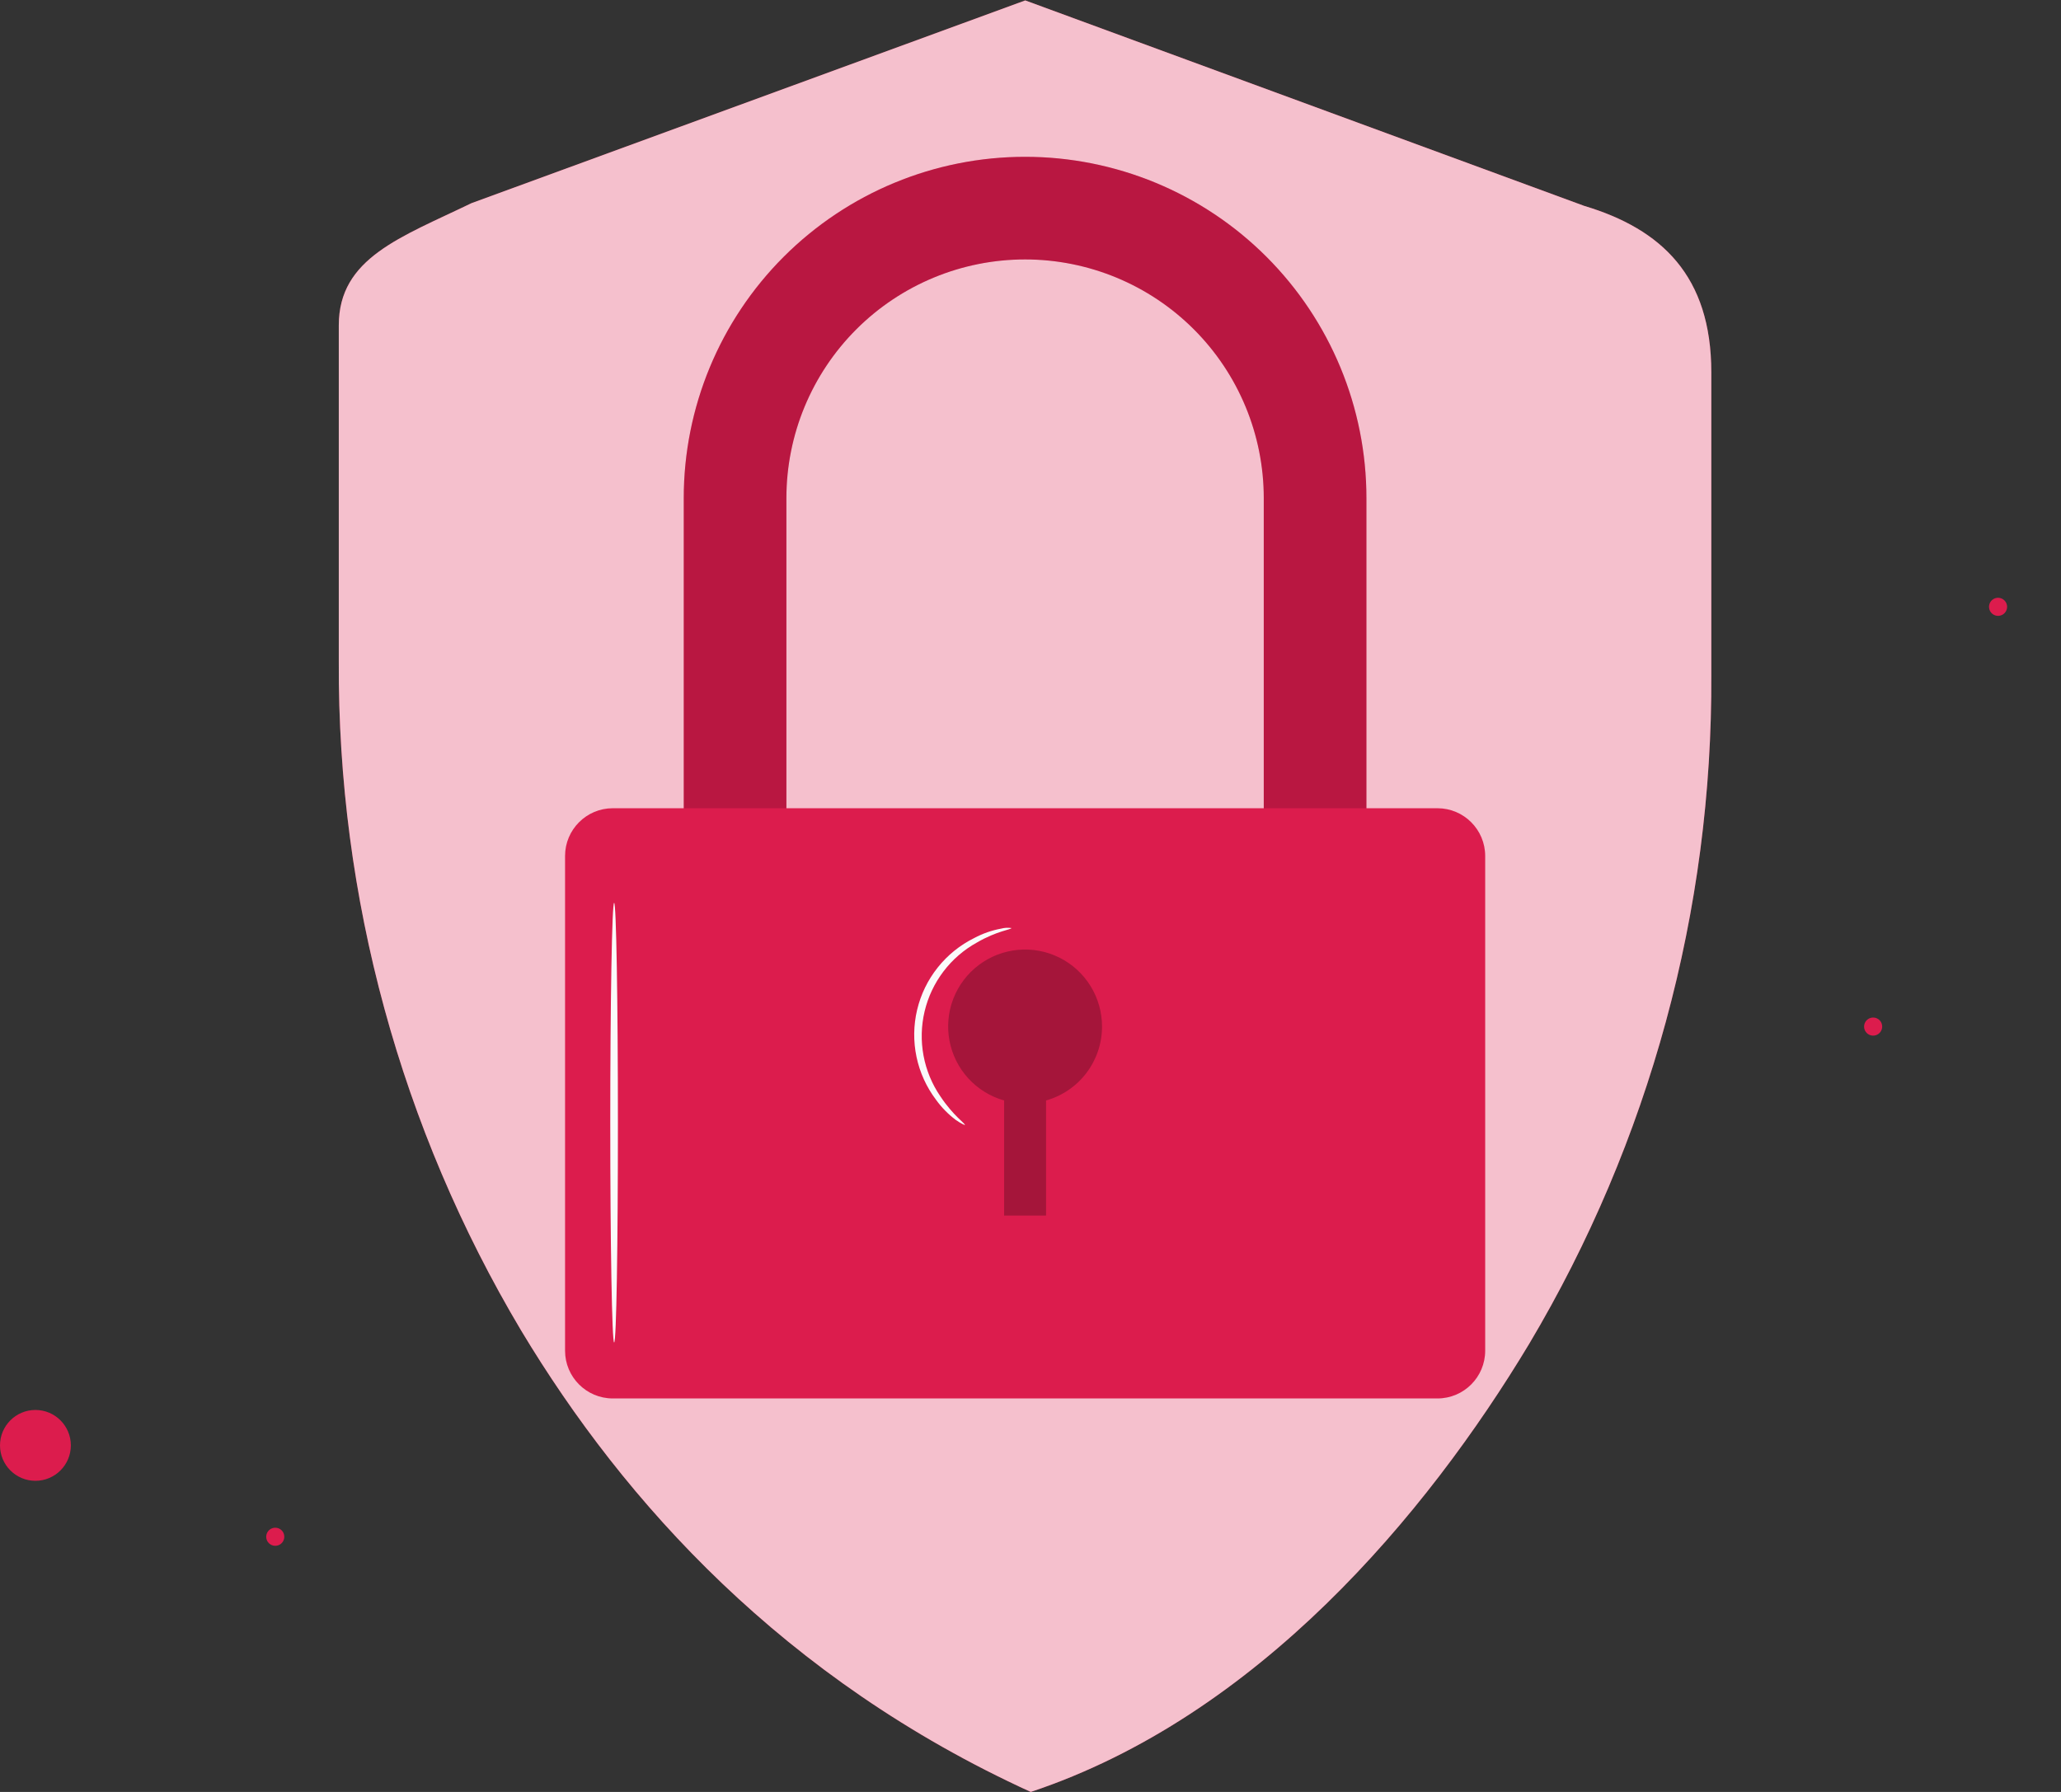 <svg width="138" height="120" viewBox="0 0 138 120" fill="none" xmlns="http://www.w3.org/2000/svg">
<rect x="0" y="0" width="138" height="120" fill="#333333" stroke="none"/>
<path d="M106.071 13.786L68.648 0.028L31.573 13.604C26.84 15.894 22.685 17.27 22.685 21.788V44.302C22.607 60.069 26.829 75.558 34.897 89.104C41.814 100.617 52.507 112.466 69.017 120C84.168 114.954 95.477 101.498 102.395 89.985C110.455 76.436 114.669 60.947 114.585 45.182V24.936C114.585 18.486 111.255 15.338 106.071 13.786Z" fill="#DC1C4D"/>
<g opacity="0.8">
<path opacity="0.9" d="M106.071 13.786L68.648 0.028L31.573 13.604C26.84 15.894 22.685 17.27 22.685 21.788V44.302C22.607 60.069 26.829 75.558 34.897 89.104C41.814 100.617 52.507 112.466 69.017 120C84.168 114.954 95.477 101.498 102.395 89.985C110.455 76.436 114.669 60.947 114.585 45.182V24.936C114.585 18.486 111.255 15.338 106.071 13.786Z" fill="white"/>
</g>
<path d="M91.493 70.778H84.619V33.356C84.619 29.117 82.935 25.052 79.938 22.055C76.941 19.058 72.876 17.374 68.637 17.374C64.399 17.374 60.334 19.058 57.337 22.055C54.34 25.052 52.656 29.117 52.656 33.356V70.778H45.782V33.356C45.782 27.294 48.19 21.481 52.476 17.195C56.763 12.909 62.576 10.501 68.637 10.501C74.699 10.501 80.512 12.909 84.799 17.195C89.085 21.481 91.493 27.294 91.493 33.356V70.778Z" fill="#DC1C4D"/>
<g opacity="0.4">
<path opacity="0.4" d="M91.493 70.778H84.619V33.356C84.619 29.117 82.935 25.052 79.938 22.055C76.941 19.058 72.876 17.374 68.637 17.374C64.399 17.374 60.334 19.058 57.337 22.055C54.34 25.052 52.656 29.117 52.656 33.356V70.778H45.782V33.356C45.782 27.294 48.19 21.481 52.476 17.195C56.763 12.909 62.576 10.501 68.637 10.501C74.699 10.501 80.512 12.909 84.799 17.195C89.085 21.481 91.493 27.294 91.493 33.356V70.778Z" fill="black"/>
</g>
<path d="M96.248 54.125H41.033C39.267 54.125 37.835 55.557 37.835 57.323V90.453C37.835 92.219 39.267 93.65 41.033 93.65H96.248C98.013 93.65 99.445 92.219 99.445 90.453V57.323C99.445 55.557 98.013 54.125 96.248 54.125Z" fill="#DC1C4D"/>
<g opacity="0.5">
<path opacity="0.5" d="M73.789 68.742C73.789 67.784 73.522 66.844 73.018 66.029C72.514 65.214 71.792 64.555 70.934 64.128C70.076 63.701 69.116 63.521 68.162 63.61C67.207 63.698 66.297 64.051 65.532 64.629C64.767 65.207 64.179 65.987 63.833 66.881C63.487 67.775 63.398 68.747 63.575 69.689C63.752 70.632 64.188 71.505 64.834 72.213C65.481 72.921 66.312 73.434 67.234 73.695V81.4H70.041V73.695C71.12 73.391 72.071 72.743 72.747 71.849C73.424 70.954 73.79 69.864 73.789 68.742Z" fill="black"/>
</g>
<path d="M41.121 89.902C40.978 89.902 40.862 83.298 40.862 75.181C40.862 67.064 40.978 60.46 41.121 60.46C41.264 60.46 41.374 67.064 41.374 75.181C41.374 83.298 41.275 89.902 41.121 89.902Z" fill="#FAFAFA"/>
<path d="M64.604 75.341C64.604 75.341 64.361 75.258 63.998 74.999C63.49 74.618 63.043 74.161 62.672 73.646C62.032 72.797 61.586 71.818 61.368 70.778C61.149 69.737 61.163 68.662 61.408 67.627C61.653 66.593 62.123 65.625 62.785 64.794C63.446 63.962 64.284 63.286 65.236 62.815C65.799 62.515 66.404 62.303 67.031 62.188C67.257 62.127 67.493 62.114 67.724 62.149C67.724 62.248 66.744 62.342 65.413 63.118C64.539 63.6 63.776 64.259 63.173 65.054C62.57 65.848 62.139 66.76 61.909 67.731C61.679 68.701 61.654 69.709 61.837 70.69C62.02 71.671 62.405 72.603 62.969 73.425C63.839 74.735 64.67 75.263 64.604 75.341Z" fill="#FAFAFA"/>
<path d="M2.372 99.165C3.682 99.165 4.744 98.103 4.744 96.793C4.744 95.483 3.682 94.421 2.372 94.421C1.062 94.421 0 95.483 0 96.793C0 98.103 1.062 99.165 2.372 99.165Z" fill="#DC1C4D"/>
<path d="M19.036 102.912C19.036 103.032 19 103.149 18.934 103.249C18.867 103.348 18.773 103.426 18.662 103.472C18.552 103.517 18.43 103.529 18.313 103.506C18.195 103.483 18.087 103.425 18.003 103.34C17.918 103.256 17.86 103.148 17.837 103.03C17.814 102.913 17.826 102.791 17.871 102.681C17.917 102.57 17.995 102.475 18.094 102.409C18.194 102.342 18.311 102.307 18.431 102.307C18.51 102.306 18.589 102.321 18.663 102.352C18.737 102.382 18.804 102.426 18.86 102.483C18.917 102.539 18.961 102.606 18.991 102.68C19.022 102.754 19.037 102.833 19.036 102.912Z" fill="#DC1C4D"/>
<path d="M126.026 68.748C126.026 68.867 125.991 68.984 125.924 69.084C125.858 69.183 125.763 69.261 125.652 69.307C125.542 69.353 125.42 69.365 125.303 69.341C125.185 69.318 125.077 69.26 124.993 69.176C124.908 69.091 124.85 68.983 124.827 68.866C124.804 68.748 124.816 68.627 124.862 68.516C124.907 68.405 124.985 68.311 125.084 68.244C125.184 68.178 125.301 68.142 125.421 68.142C125.5 68.141 125.58 68.157 125.653 68.187C125.727 68.217 125.794 68.261 125.85 68.318C125.907 68.374 125.951 68.441 125.982 68.515C126.012 68.589 126.027 68.668 126.026 68.748Z" fill="#DC1C4D"/>
<path d="M134.391 40.631C134.392 40.751 134.358 40.869 134.292 40.969C134.226 41.069 134.132 41.148 134.021 41.194C133.911 41.241 133.789 41.254 133.671 41.231C133.553 41.208 133.445 41.151 133.36 41.067C133.275 40.982 133.216 40.874 133.193 40.757C133.169 40.639 133.18 40.517 133.226 40.406C133.272 40.295 133.349 40.2 133.449 40.134C133.549 40.067 133.666 40.031 133.786 40.031C133.945 40.031 134.099 40.094 134.212 40.207C134.325 40.319 134.39 40.471 134.391 40.631Z" fill="#DC1C4D"/>
</svg>
